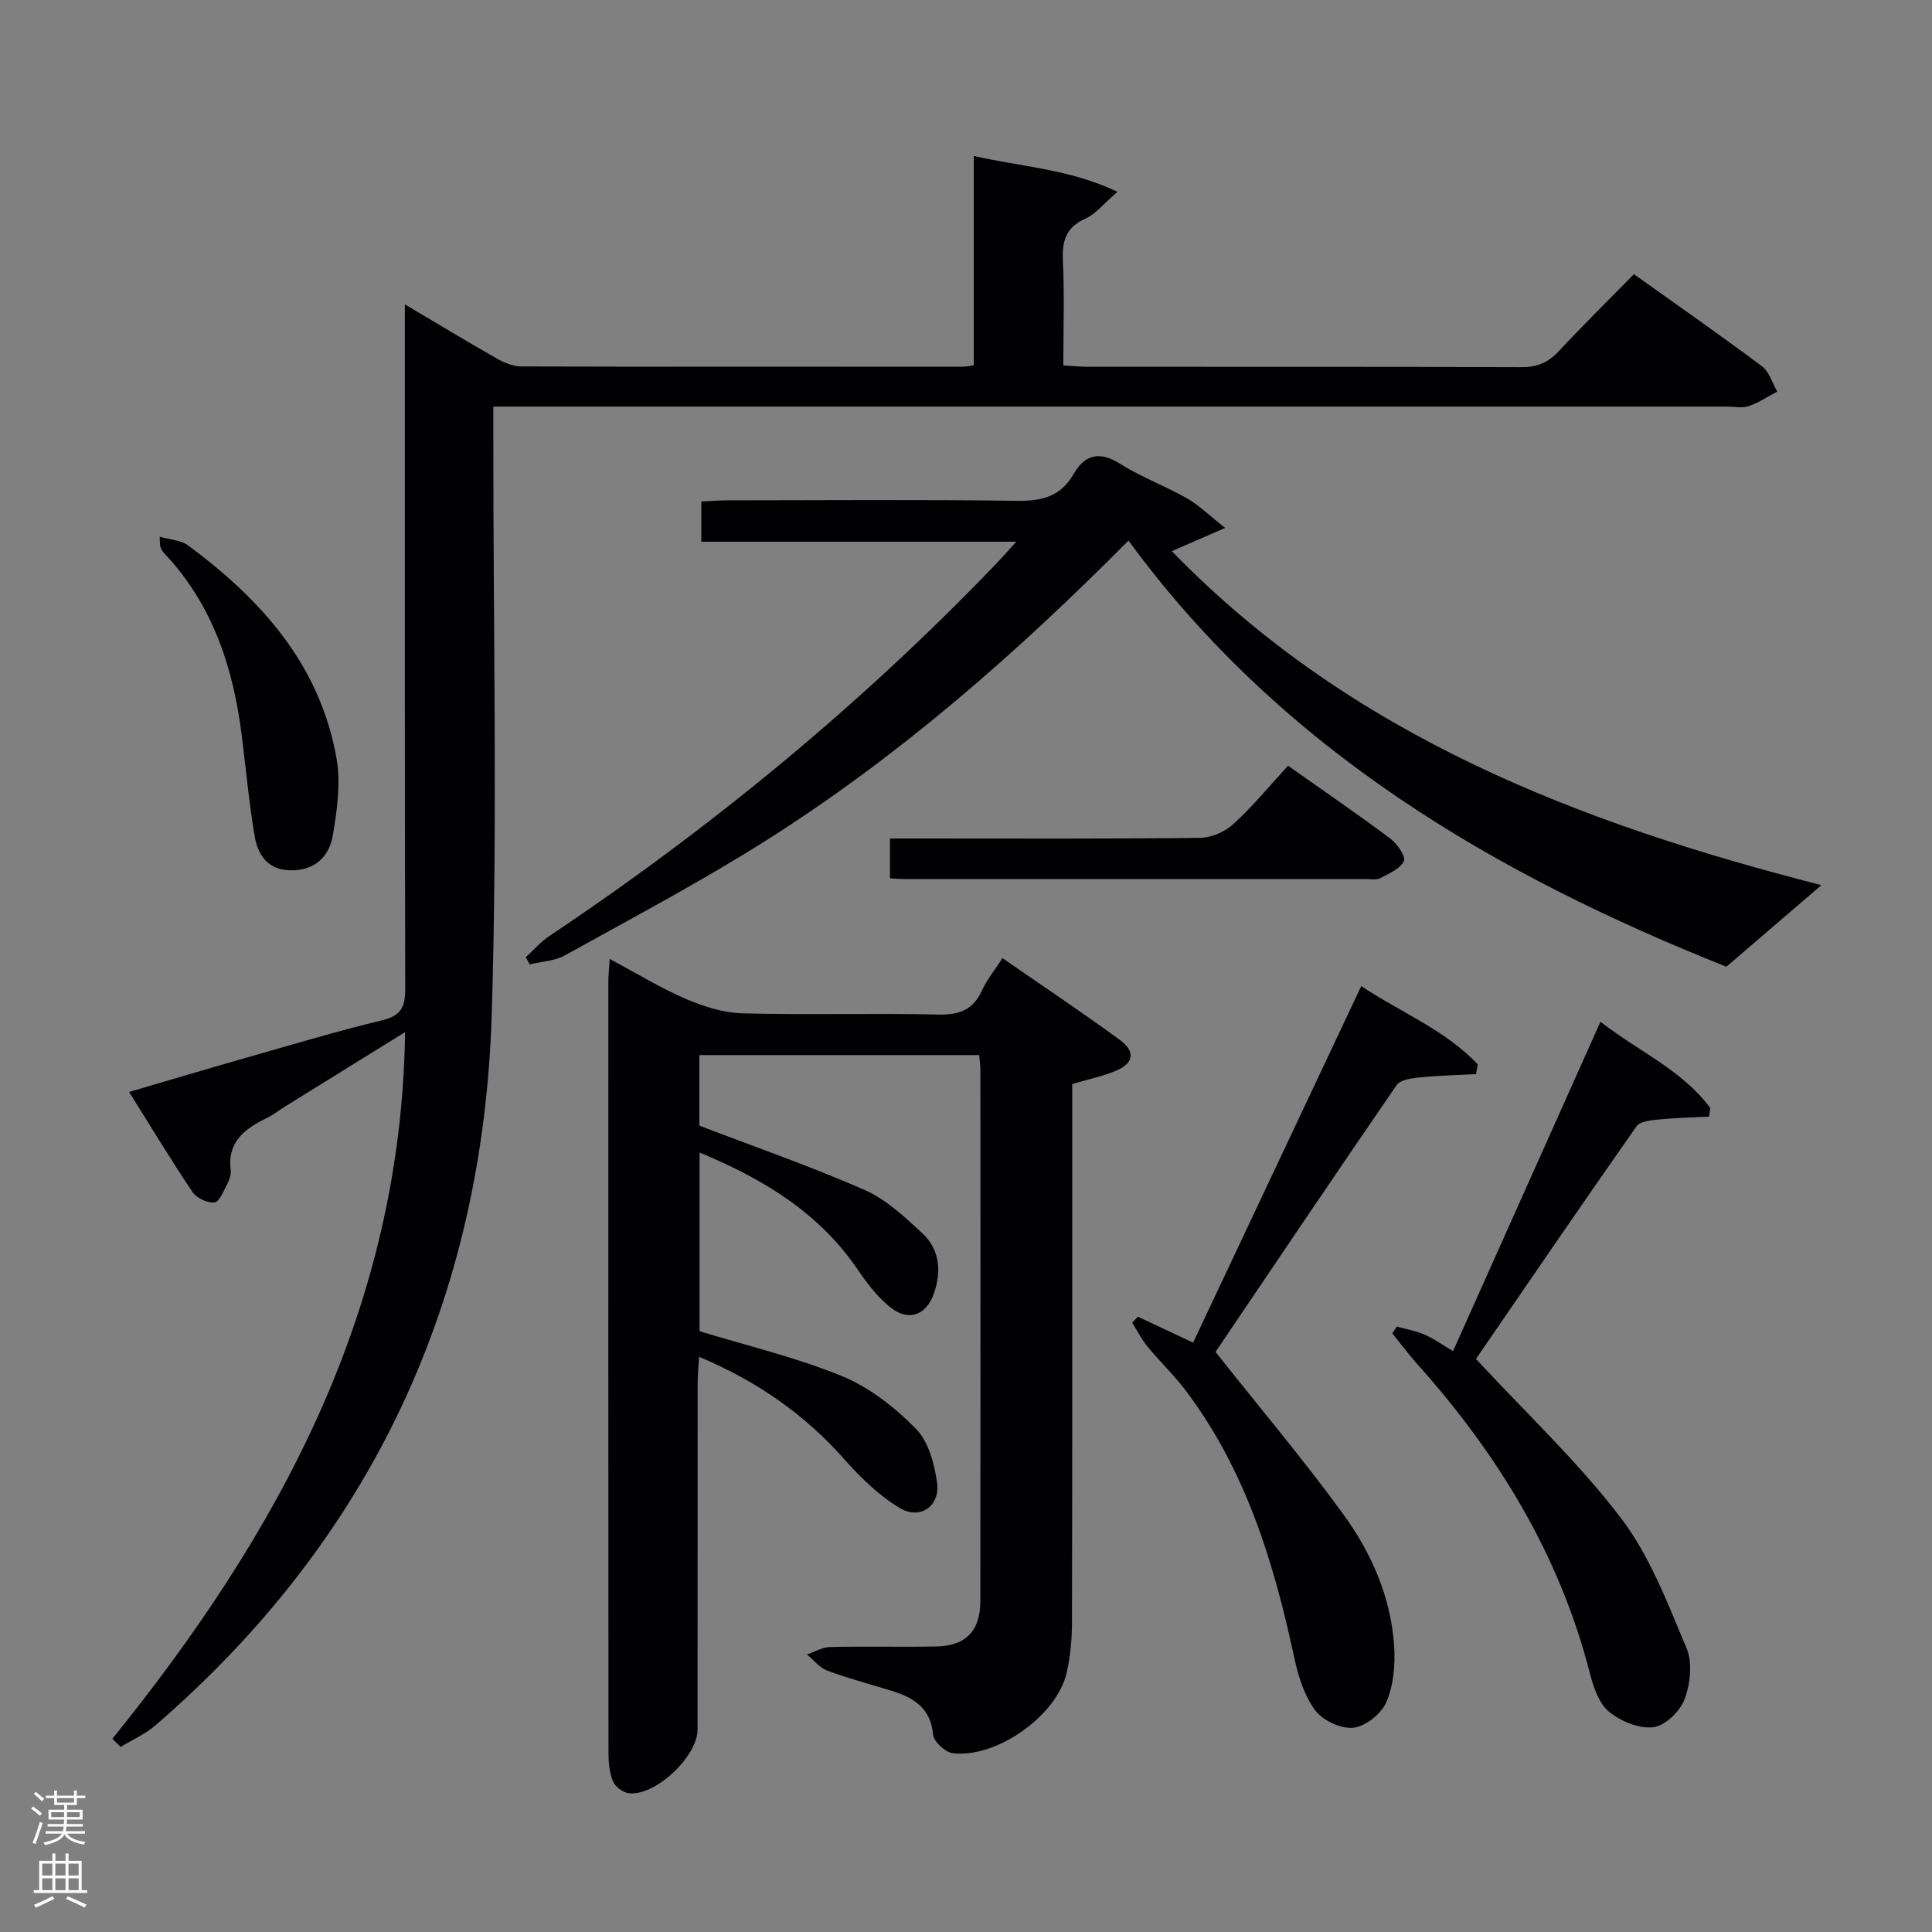 <svg enable-background="new 0 0 400 400" viewBox="0 0 400 400" xmlns="http://www.w3.org/2000/svg"><rect x="0" y="0" width="400" height="400" fill="#808080" stroke="none"/><g fill="#010103"><path d="m23.26 360c34.4-42.56 59.81-88.78 60.61-146.31-8.83 5.47-16.82 10.42-24.8 15.37-1.27.79-2.46 1.74-3.8 2.39-4.54 2.22-8.25 4.91-7.51 10.82.11.92-.27 2.02-.72 2.88-.74 1.41-1.61 3.68-2.63 3.8-1.44.17-3.69-.88-4.53-2.12-4.43-6.57-8.52-13.37-13.15-20.75 8.63-2.53 16.35-4.84 24.1-7.05 9.42-2.68 18.8-5.5 28.31-7.8 3.91-.95 4.77-2.76 4.76-6.5-.12-45.15-.08-90.3-.08-135.46 0-1.77 0-3.54 0-6.26 6.94 4.11 12.99 7.78 19.15 11.28 1.51.86 3.36 1.58 5.06 1.58 30.49.09 60.98.05 91.47.04.49 0 .99-.13 2.1-.28 0-14.15 0-28.37 0-43.34 10.04 2.28 19.75 2.67 29.76 7.42-2.93 2.52-4.52 4.61-6.63 5.55-4.04 1.8-4.86 4.61-4.67 8.7.33 7.11.09 14.25.09 21.71 2.09.11 3.7.27 5.31.27 29.82.02 59.65-.04 89.47.08 3.28.01 5.59-.93 7.79-3.3 4.98-5.36 10.22-10.5 15.57-15.95 9.04 6.45 17.88 12.61 26.51 19.06 1.51 1.13 2.13 3.46 3.16 5.24-1.96 1.03-3.83 2.31-5.9 3.01-1.34.46-2.97.1-4.47.1-82.81 0-165.61 0-248.42 0-2.13 0-4.25 0-7.03 0v6.33c-.04 39.82.89 79.67-.33 119.45-1.8 58.91-24.72 108.49-69.67 147.29-2.1 1.81-4.76 2.96-7.16 4.42-.55-.55-1.13-1.11-1.72-1.67z"/><path d="m202.73 218.44c-19.36 0-38.45 0-57.93 0v14.61c11.81 4.53 23.22 8.49 34.24 13.33 4.43 1.95 8.25 5.56 11.89 8.92 3.62 3.35 4.03 7.87 2.44 12.46-1.57 4.51-5.17 5.92-8.93 2.98-2.68-2.1-4.88-4.97-6.82-7.83-8-11.76-19.4-18.74-32.78-24.29v36.99c10.09 3.09 20.15 5.46 29.58 9.34 5.65 2.33 10.89 6.47 15.22 10.87 2.61 2.65 3.83 7.27 4.37 11.19.66 4.86-3.56 7.74-7.77 5.19-4.28-2.6-8.08-6.29-11.44-10.08-8.21-9.29-18.02-16.14-30.07-21.21-.12 2.18-.29 3.92-.29 5.67-.02 23.83-.01 47.67-.02 71.5 0 5.62-8.81 13.89-14.28 13.18-1.2-.16-2.77-1.34-3.23-2.45-.74-1.77-.93-3.87-.93-5.83-.04-53.17-.04-106.33-.03-159.5 0-1.43.16-2.85.28-4.94 5.6 2.99 10.53 6.02 15.8 8.29 3.68 1.58 7.79 2.87 11.74 2.97 13.49.36 27-.06 40.49.25 4.36.1 7.21-.96 9.05-4.99 1.02-2.23 2.63-4.19 4.24-6.69 8.25 5.72 16.38 11.14 24.26 16.9 3.43 2.51 2.93 4.96-1.06 6.54-2.74 1.09-5.66 1.71-8.76 2.62v20.07c0 30.5.03 61-.05 91.5-.01 3.46-.33 7.01-1.11 10.37-2.03 8.82-14.45 17.67-23.55 16.62-1.56-.18-3.96-2.4-4.09-3.84-.5-5.55-4.04-7.67-8.58-9.08-4.44-1.37-8.94-2.55-13.29-4.17-1.61-.6-2.84-2.2-4.25-3.35 1.58-.54 3.14-1.51 4.73-1.55 7.33-.17 14.67.02 22-.11 6.11-.1 9.16-3.21 9.17-9.35.04-36.67.02-73.33.01-110 .01-.94-.15-1.9-.25-3.1z"/><path d="m377.1 183.26c-6.27 5.38-12.62 10.84-19.67 16.89-47.74-19.03-91.96-44.74-123.79-88.23-23.17 23.36-47.56 44.73-75.11 62.14-13.48 8.52-27.62 15.99-41.57 23.74-2.13 1.18-4.85 1.27-7.3 1.87-.27-.5-.54-1-.8-1.5 1.62-1.47 3.08-3.17 4.87-4.37 33.61-22.47 64.65-48.02 92.65-77.22 1.13-1.18 2.21-2.41 4.03-4.42-22.26 0-43.6 0-65.21 0 0-3.01 0-5.42 0-8.33 1.84-.09 3.6-.24 5.37-.24 20-.02 40-.18 59.99.1 5.13.07 9.03-.87 11.7-5.52 2.38-4.13 5.42-4.82 9.71-2.11 4.34 2.74 9.25 4.54 13.73 7.08 2.47 1.4 4.56 3.49 7.96 6.16-4.39 1.91-7.41 3.23-11.05 4.81 37.29 38.41 84.79 56.43 134.49 69.15z"/><path d="m251.66 279.9c9.33 11.77 18.34 22.44 26.52 33.7 5.8 7.97 9.78 17.1 10.46 27.14.26 3.86-.11 8.12-1.58 11.61-1.02 2.42-4.28 5.05-6.8 5.35-2.54.31-6.34-1.44-7.92-3.54-2.28-3.04-3.55-7.1-4.37-10.91-4.23-19.81-10.08-38.94-22.5-55.38-2.4-3.18-5.33-5.94-7.86-9.03-1.25-1.51-2.14-3.31-3.2-4.99.39-.42.78-.83 1.17-1.25 3.63 1.71 7.27 3.42 11.44 5.38 11.46-24.3 22.97-48.72 34.81-73.82 8.23 5.48 17.37 9.07 24.11 16.19-.11.68-.23 1.35-.34 2.03-3.93.21-7.88.3-11.79.7-1.62.16-3.91.49-4.66 1.59-12.81 18.62-25.42 37.38-37.49 55.23z"/><path d="m305.58 281.35c10.46 11.3 21.21 21.38 30.01 32.93 6 7.88 9.67 17.66 13.58 26.92 1.27 3.01.8 7.39-.38 10.58-.93 2.5-4.01 5.5-6.45 5.81-2.94.38-6.75-1.19-9.17-3.16-2.09-1.7-3.24-5.02-3.96-7.84-6.27-24.6-19.07-45.51-35.83-64.23-1.8-2.02-3.42-4.2-5.12-6.31.31-.47.62-.93.93-1.4 1.92.54 3.93.88 5.75 1.67 1.93.84 3.68 2.1 5.9 3.41 10.16-22.71 20.2-45.13 30.52-68.19 7.79 6.1 16.88 9.94 22.75 17.88-.09.59-.18 1.17-.28 1.76-3.47.18-6.95.25-10.4.6-1.6.16-3.87.36-4.61 1.41-11.37 16.21-22.52 32.55-33.24 48.16z"/><path d="m266.68 158.54c7.65 5.41 14.5 10.08 21.13 15.05 1.43 1.07 3.3 3.74 2.86 4.67-.76 1.62-3.1 2.59-4.93 3.56-.8.42-1.96.18-2.96.18-31.79.01-63.57.01-95.36 0-.97 0-1.93-.09-3.16-.15 0-2.67 0-5.08 0-8.25h5.81c19.47 0 38.94.1 58.41-.13 2.33-.03 5.14-1.26 6.87-2.85 4.04-3.7 7.53-7.95 11.33-12.08z"/><path d="m33.06 111.11c2.28.66 4.43.74 5.85 1.79 15.23 11.25 27.41 24.84 30.78 44.21.88 5.08.1 10.6-.77 15.78-.73 4.4-3.67 7.34-8.7 7.3-4.83-.04-6.86-3.23-7.52-7.19-1.15-6.85-1.78-13.78-2.64-20.67-1.77-14.13-6.03-27.2-16.09-37.81-.33-.35-.57-.83-.75-1.28-.13-.3-.07-.65-.16-2.13z"/></g><path d="m6.44 374.46.42-.45c.65.47 1.27.95 1.85 1.44l-.45.49c-.65-.56-1.25-1.06-1.82-1.48m.93 7.33-.63-.26c.55-1.36 1.05-2.8 1.52-4.33.19.1.38.19.59.27-.46 1.29-.95 2.73-1.48 4.32m-.38-10.38.44-.42c.43.34 1.01.82 1.74 1.44l-.49.49c-.53-.51-1.09-1.01-1.69-1.51m2.5.35h1.72v-1.04h.59v1.04h3.52v-1.04h.59v1.04h1.75v.53h-1.75v1.42h-2.03v.97h3.22v2.03h-3.24c0 .35-.01.66-.03.93h3.32v.53h-3.37c-.03.27-.08.58-.15.94h3.96v.53h-3.71c.67.92 1.93 1.48 3.79 1.68-.13.24-.23.44-.29.59-2.13-.38-3.48-1.08-4.04-2.12-.43.97-1.77 1.72-4.03 2.23-.09-.19-.2-.37-.33-.55 2.1-.42 3.37-1.03 3.81-1.83h-3.36v-.53h3.58c.08-.29.13-.61.16-.94h-3.33v-.53h3.39c.02-.27.04-.58.04-.93h-3.23v-2.03h3.25v-.97h-2.07v-1.42h-1.73zm1.12 3.44v1h2.65c.01-.3.02-.44.01-.4v-.25-.35zm1.19-2h3.52v-.91h-3.52zm4.71 2h-2.63v.59c0 .16-.01.28-.01.4h2.64z" fill="#fcfafa"/><path d="m13.56 383.74h.63v1.52h2.72v6.07h1.13v.6h-11.06v-.6h1.13v-6.07h2.73v-1.52h.63v1.52h2.1v-1.52zm-2.69 8.83.38.56c-1.24.63-2.53 1.25-3.85 1.85-.1-.21-.21-.42-.34-.63 1.36-.55 2.63-1.15 3.81-1.78m-2.13-4.27h2.1v-2.45h-2.1zm0 3.04h2.1v-2.46h-2.1zm2.72-3.04h2.1v-2.45h-2.1zm0 3.04h2.1v-2.46h-2.1zm6.07 3.6c-1.41-.71-2.7-1.3-3.86-1.78l.35-.56c1.45.62 2.75 1.19 3.88 1.72zm-1.25-9.09h-2.1v2.45h2.1zm-2.09 5.49h2.1v-2.46h-2.1z" fill="#fcfafa"/></svg>